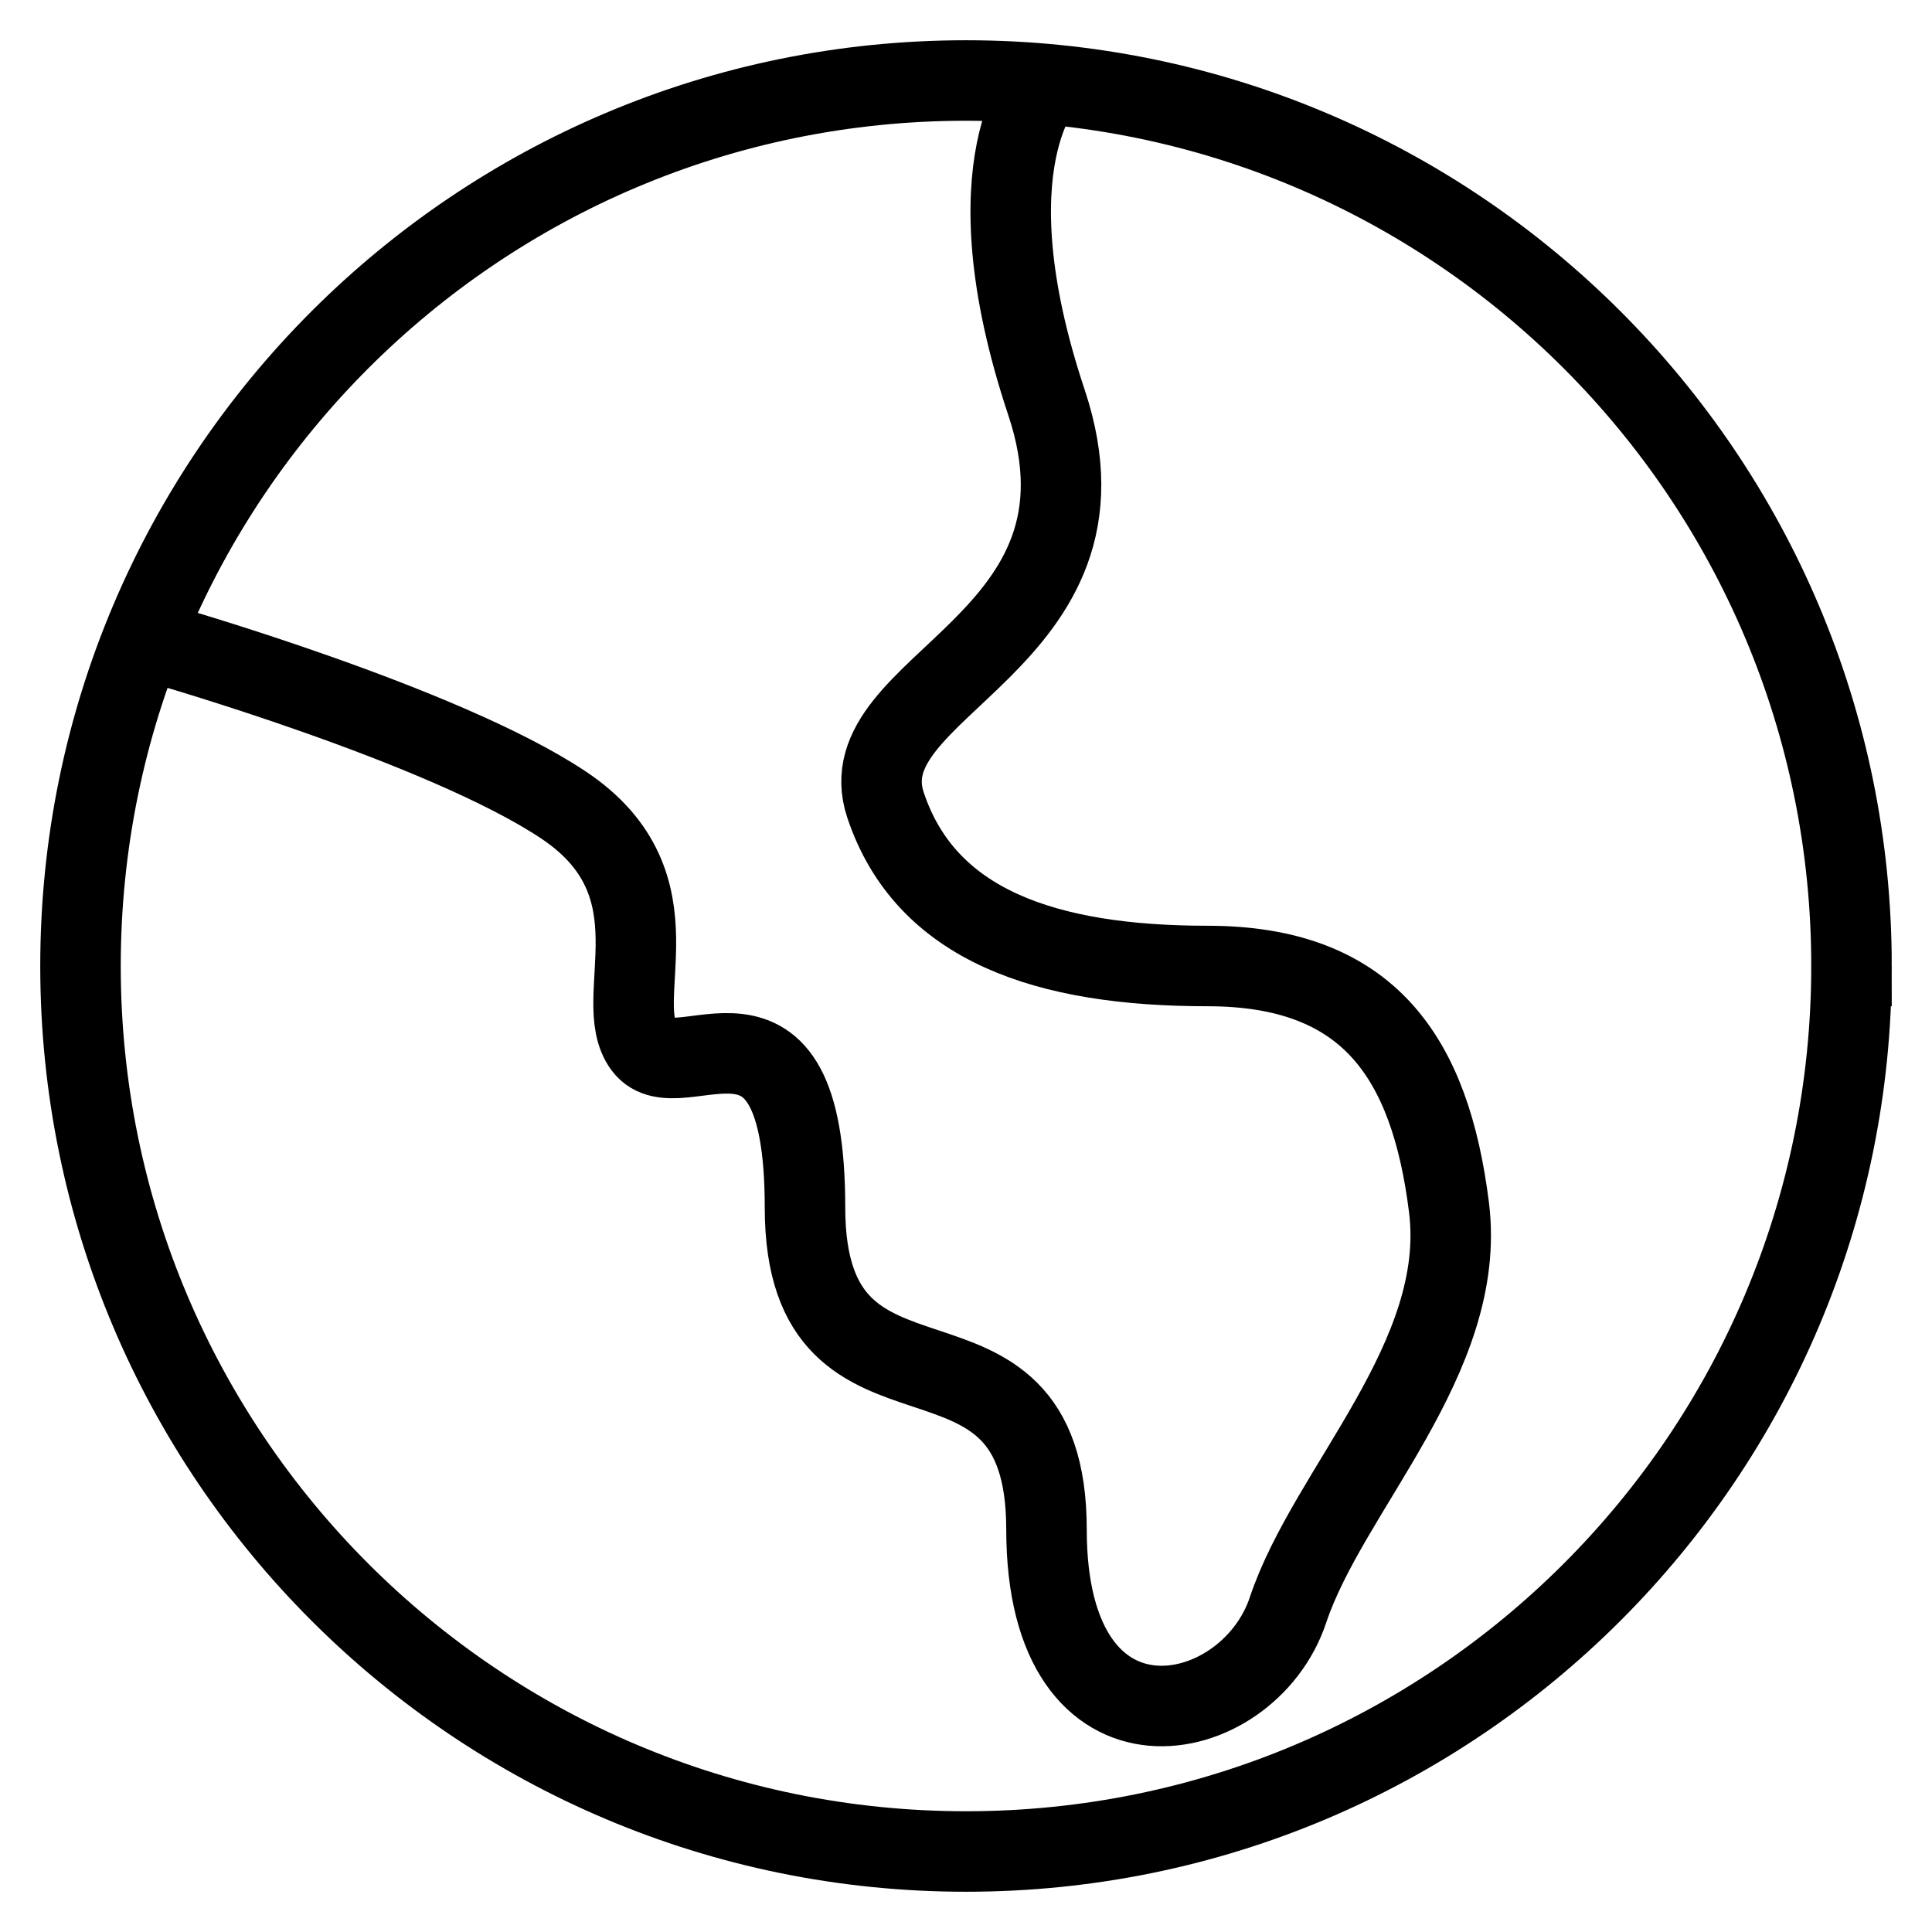 <svg xmlns="http://www.w3.org/2000/svg" width="24" height="24" viewBox="0 0 24 24">
    <path fill="none" stroke="#000" strokeWidth="2" d="M2 8s3.5 1 5 2 .564 2.42 1 3c.436.58 2-1 2 2s3 1 3 4 2.5 2.5 3 1 2.233-3.134 2-5c-.233-1.866-1-3-3-3s-3.5-.5-4-2 3-2 2-5 0-4 0-4m10 11c0 6.075-4.925 11-11 11S1 18.075 1 12 5.925 1 12 1s11 4.925 11 11z" />
  </svg>
